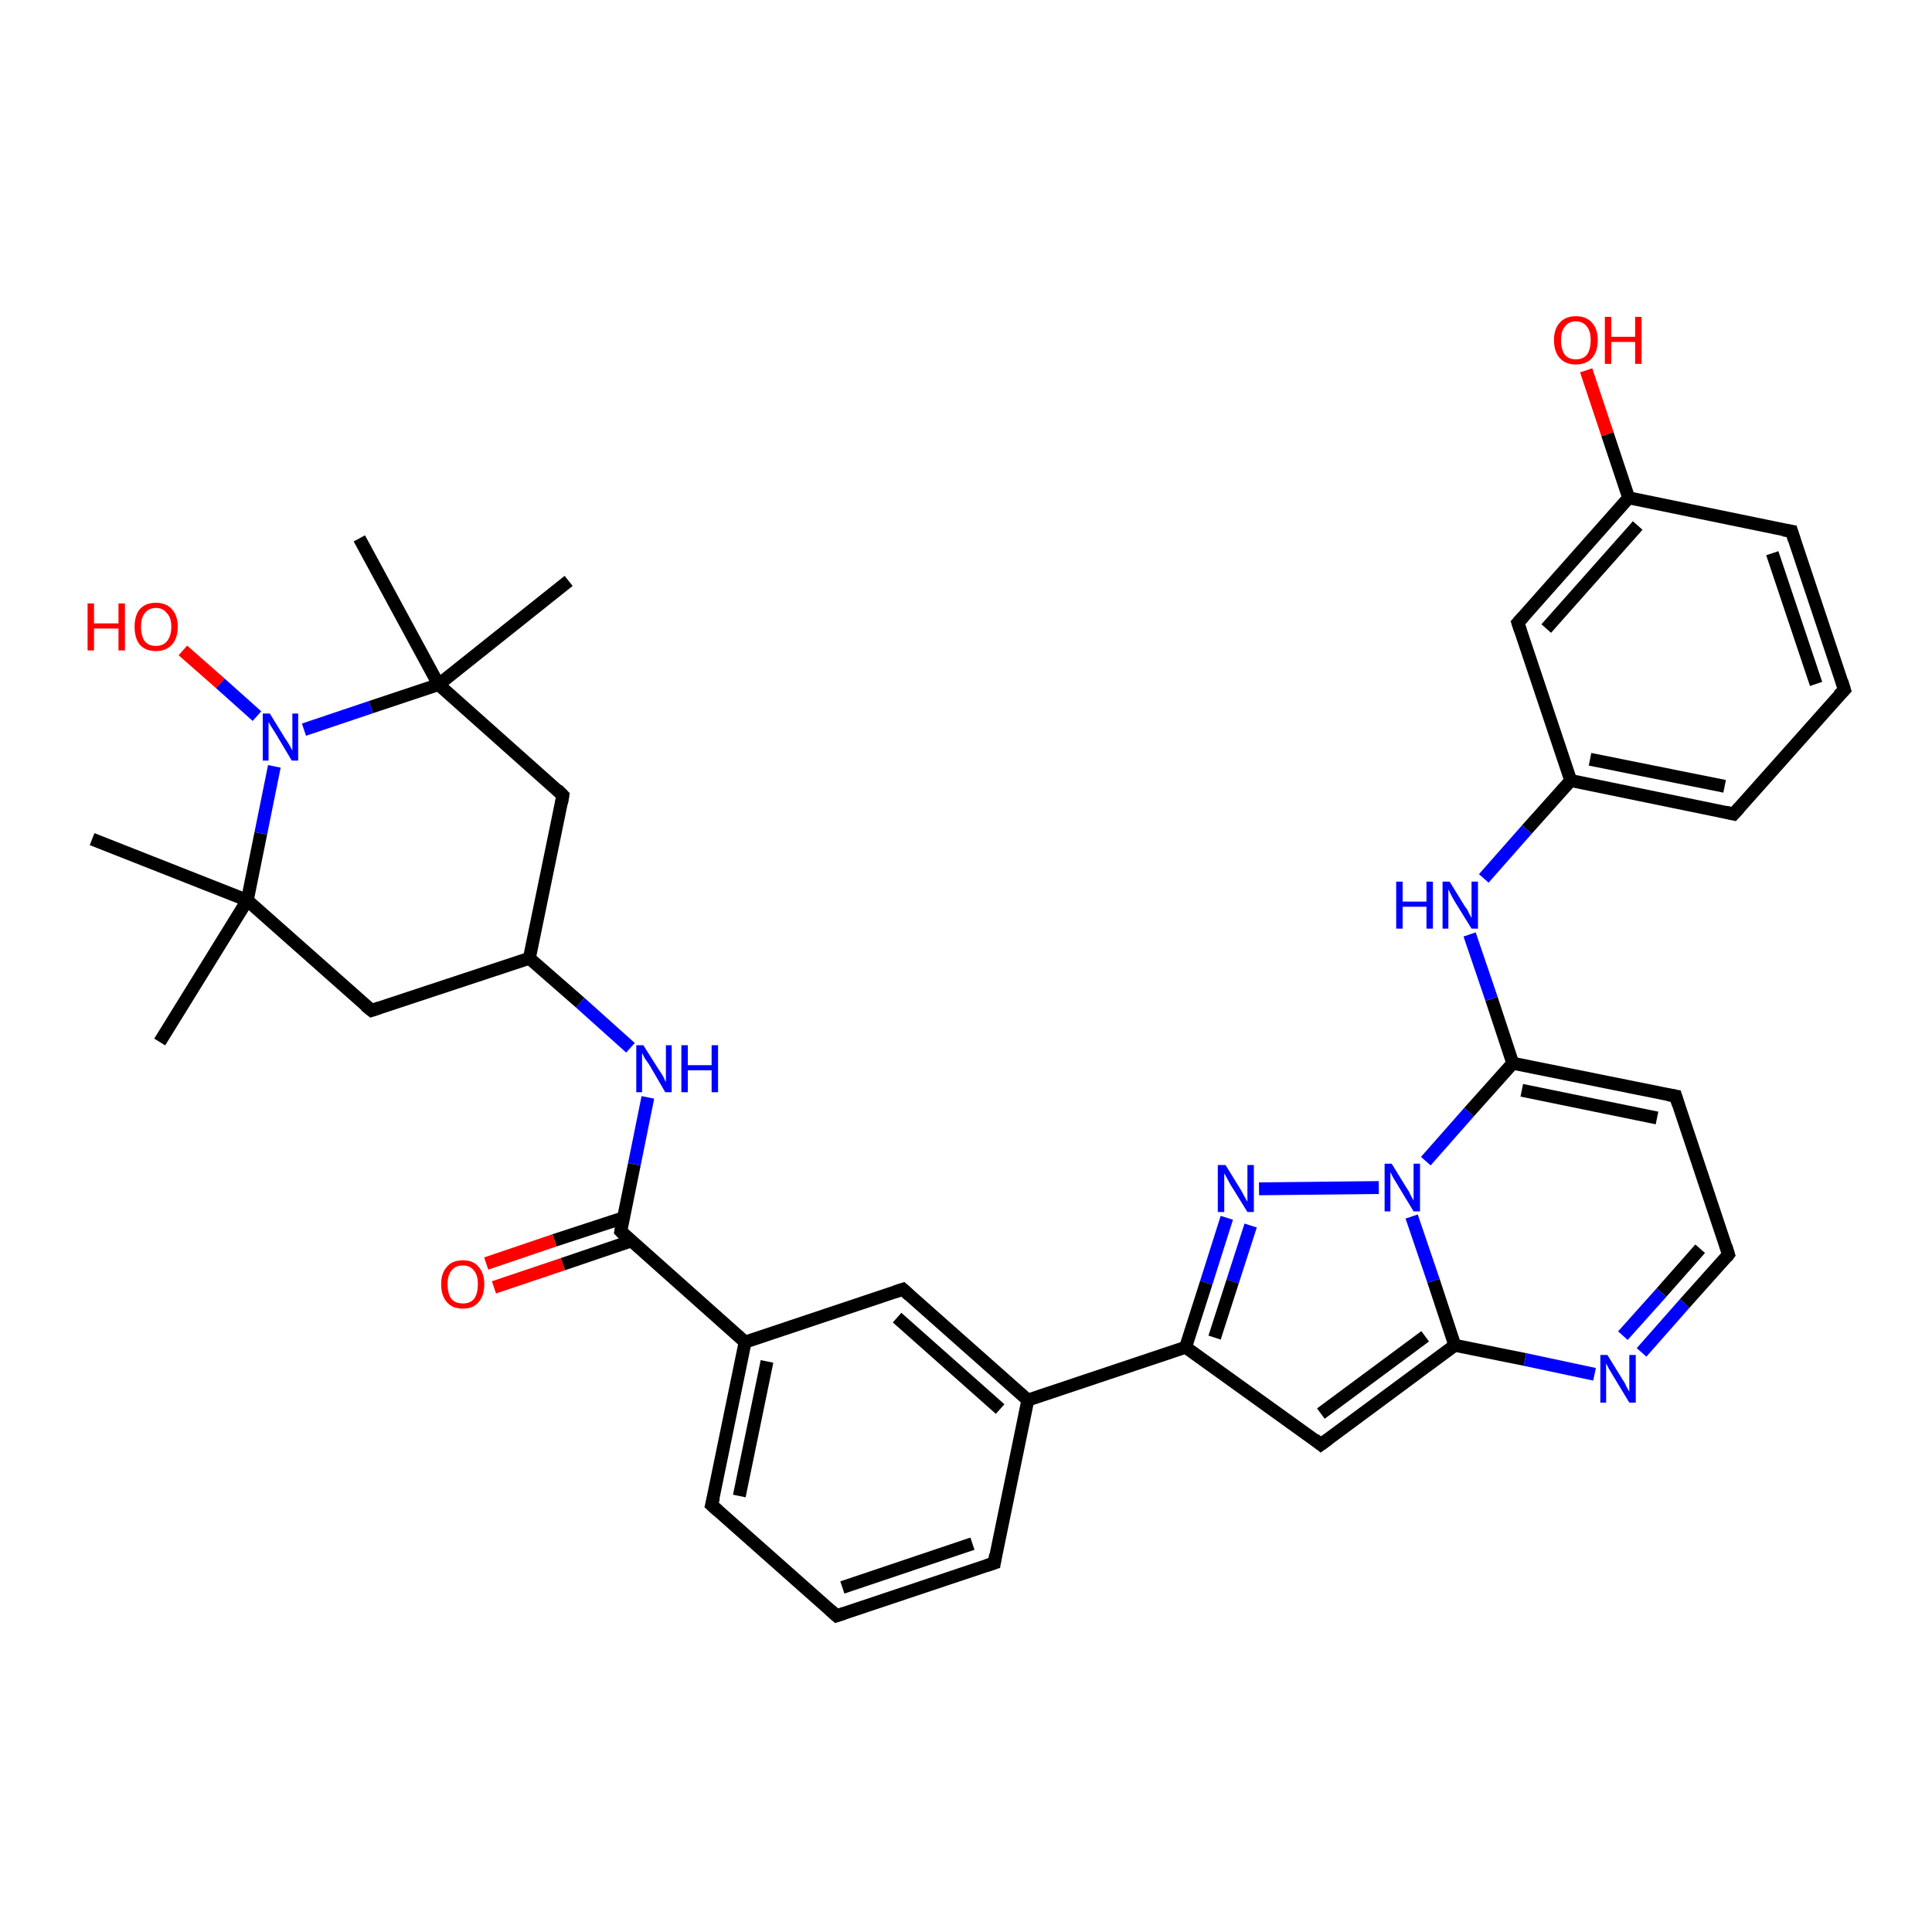 <?xml version='1.0' encoding='iso-8859-1'?>
<svg version='1.1' baseProfile='full'
              xmlns='http://www.w3.org/2000/svg'
                      xmlns:rdkit='http://www.rdkit.org/xml'
                      xmlns:xlink='http://www.w3.org/1999/xlink'
                  xml:space='preserve'
width='300px' height='300px' viewBox='0 0 300 300'>
<!-- END OF HEADER -->
<rect style='opacity:1.0;fill:#FFFFFF;stroke:none' width='300.0' height='300.0' x='0.0' y='0.0'> </rect>
<path class='bond-0 atom-0 atom-1' d='M 55.8,83.6 L 68.1,106.3' style='fill:none;fill-rule:evenodd;stroke:#000000;stroke-width:2.0px;stroke-linecap:butt;stroke-linejoin:miter;stroke-opacity:1' />
<path class='bond-1 atom-1 atom-2' d='M 68.1,106.3 L 88.3,90.2' style='fill:none;fill-rule:evenodd;stroke:#000000;stroke-width:2.0px;stroke-linecap:butt;stroke-linejoin:miter;stroke-opacity:1' />
<path class='bond-2 atom-1 atom-3' d='M 68.1,106.3 L 87.4,123.5' style='fill:none;fill-rule:evenodd;stroke:#000000;stroke-width:2.0px;stroke-linecap:butt;stroke-linejoin:miter;stroke-opacity:1' />
<path class='bond-3 atom-3 atom-4' d='M 87.4,123.5 L 82.2,148.8' style='fill:none;fill-rule:evenodd;stroke:#000000;stroke-width:2.0px;stroke-linecap:butt;stroke-linejoin:miter;stroke-opacity:1' />
<path class='bond-4 atom-4 atom-5' d='M 82.2,148.8 L 57.7,156.9' style='fill:none;fill-rule:evenodd;stroke:#000000;stroke-width:2.0px;stroke-linecap:butt;stroke-linejoin:miter;stroke-opacity:1' />
<path class='bond-5 atom-5 atom-6' d='M 57.7,156.9 L 38.4,139.8' style='fill:none;fill-rule:evenodd;stroke:#000000;stroke-width:2.0px;stroke-linecap:butt;stroke-linejoin:miter;stroke-opacity:1' />
<path class='bond-6 atom-6 atom-7' d='M 38.4,139.8 L 24.8,161.8' style='fill:none;fill-rule:evenodd;stroke:#000000;stroke-width:2.0px;stroke-linecap:butt;stroke-linejoin:miter;stroke-opacity:1' />
<path class='bond-7 atom-6 atom-8' d='M 38.4,139.8 L 14.3,130.3' style='fill:none;fill-rule:evenodd;stroke:#000000;stroke-width:2.0px;stroke-linecap:butt;stroke-linejoin:miter;stroke-opacity:1' />
<path class='bond-8 atom-6 atom-9' d='M 38.4,139.8 L 40.5,129.4' style='fill:none;fill-rule:evenodd;stroke:#000000;stroke-width:2.0px;stroke-linecap:butt;stroke-linejoin:miter;stroke-opacity:1' />
<path class='bond-8 atom-6 atom-9' d='M 40.5,129.4 L 42.6,119.0' style='fill:none;fill-rule:evenodd;stroke:#0000FF;stroke-width:2.0px;stroke-linecap:butt;stroke-linejoin:miter;stroke-opacity:1' />
<path class='bond-9 atom-9 atom-10' d='M 39.9,111.2 L 34.2,106.1' style='fill:none;fill-rule:evenodd;stroke:#0000FF;stroke-width:2.0px;stroke-linecap:butt;stroke-linejoin:miter;stroke-opacity:1' />
<path class='bond-9 atom-9 atom-10' d='M 34.2,106.1 L 28.4,101.0' style='fill:none;fill-rule:evenodd;stroke:#FF0000;stroke-width:2.0px;stroke-linecap:butt;stroke-linejoin:miter;stroke-opacity:1' />
<path class='bond-10 atom-4 atom-11' d='M 82.2,148.8 L 90.1,155.7' style='fill:none;fill-rule:evenodd;stroke:#000000;stroke-width:2.0px;stroke-linecap:butt;stroke-linejoin:miter;stroke-opacity:1' />
<path class='bond-10 atom-4 atom-11' d='M 90.1,155.7 L 97.9,162.7' style='fill:none;fill-rule:evenodd;stroke:#0000FF;stroke-width:2.0px;stroke-linecap:butt;stroke-linejoin:miter;stroke-opacity:1' />
<path class='bond-11 atom-11 atom-12' d='M 100.6,170.4 L 98.5,180.8' style='fill:none;fill-rule:evenodd;stroke:#0000FF;stroke-width:2.0px;stroke-linecap:butt;stroke-linejoin:miter;stroke-opacity:1' />
<path class='bond-11 atom-11 atom-12' d='M 98.5,180.8 L 96.4,191.2' style='fill:none;fill-rule:evenodd;stroke:#000000;stroke-width:2.0px;stroke-linecap:butt;stroke-linejoin:miter;stroke-opacity:1' />
<path class='bond-12 atom-12 atom-13' d='M 96.8,189.1 L 86.1,192.6' style='fill:none;fill-rule:evenodd;stroke:#000000;stroke-width:2.0px;stroke-linecap:butt;stroke-linejoin:miter;stroke-opacity:1' />
<path class='bond-12 atom-12 atom-13' d='M 86.1,192.6 L 75.5,196.2' style='fill:none;fill-rule:evenodd;stroke:#FF0000;stroke-width:2.0px;stroke-linecap:butt;stroke-linejoin:miter;stroke-opacity:1' />
<path class='bond-12 atom-12 atom-13' d='M 98.0,192.7 L 87.4,196.3' style='fill:none;fill-rule:evenodd;stroke:#000000;stroke-width:2.0px;stroke-linecap:butt;stroke-linejoin:miter;stroke-opacity:1' />
<path class='bond-12 atom-12 atom-13' d='M 87.4,196.3 L 76.7,199.9' style='fill:none;fill-rule:evenodd;stroke:#FF0000;stroke-width:2.0px;stroke-linecap:butt;stroke-linejoin:miter;stroke-opacity:1' />
<path class='bond-13 atom-12 atom-14' d='M 96.4,191.2 L 115.7,208.4' style='fill:none;fill-rule:evenodd;stroke:#000000;stroke-width:2.0px;stroke-linecap:butt;stroke-linejoin:miter;stroke-opacity:1' />
<path class='bond-14 atom-14 atom-15' d='M 115.7,208.4 L 110.5,233.7' style='fill:none;fill-rule:evenodd;stroke:#000000;stroke-width:2.0px;stroke-linecap:butt;stroke-linejoin:miter;stroke-opacity:1' />
<path class='bond-14 atom-14 atom-15' d='M 119.1,211.4 L 114.8,232.3' style='fill:none;fill-rule:evenodd;stroke:#000000;stroke-width:2.0px;stroke-linecap:butt;stroke-linejoin:miter;stroke-opacity:1' />
<path class='bond-15 atom-15 atom-16' d='M 110.5,233.7 L 129.9,250.9' style='fill:none;fill-rule:evenodd;stroke:#000000;stroke-width:2.0px;stroke-linecap:butt;stroke-linejoin:miter;stroke-opacity:1' />
<path class='bond-16 atom-16 atom-17' d='M 129.9,250.9 L 154.4,242.7' style='fill:none;fill-rule:evenodd;stroke:#000000;stroke-width:2.0px;stroke-linecap:butt;stroke-linejoin:miter;stroke-opacity:1' />
<path class='bond-16 atom-16 atom-17' d='M 130.8,246.5 L 151.0,239.7' style='fill:none;fill-rule:evenodd;stroke:#000000;stroke-width:2.0px;stroke-linecap:butt;stroke-linejoin:miter;stroke-opacity:1' />
<path class='bond-17 atom-17 atom-18' d='M 154.4,242.7 L 159.6,217.4' style='fill:none;fill-rule:evenodd;stroke:#000000;stroke-width:2.0px;stroke-linecap:butt;stroke-linejoin:miter;stroke-opacity:1' />
<path class='bond-18 atom-18 atom-19' d='M 159.6,217.4 L 140.2,200.2' style='fill:none;fill-rule:evenodd;stroke:#000000;stroke-width:2.0px;stroke-linecap:butt;stroke-linejoin:miter;stroke-opacity:1' />
<path class='bond-18 atom-18 atom-19' d='M 155.3,218.8 L 139.3,204.6' style='fill:none;fill-rule:evenodd;stroke:#000000;stroke-width:2.0px;stroke-linecap:butt;stroke-linejoin:miter;stroke-opacity:1' />
<path class='bond-19 atom-18 atom-20' d='M 159.6,217.4 L 184.1,209.2' style='fill:none;fill-rule:evenodd;stroke:#000000;stroke-width:2.0px;stroke-linecap:butt;stroke-linejoin:miter;stroke-opacity:1' />
<path class='bond-20 atom-20 atom-21' d='M 184.1,209.2 L 205.1,224.3' style='fill:none;fill-rule:evenodd;stroke:#000000;stroke-width:2.0px;stroke-linecap:butt;stroke-linejoin:miter;stroke-opacity:1' />
<path class='bond-21 atom-21 atom-22' d='M 205.1,224.3 L 225.9,208.9' style='fill:none;fill-rule:evenodd;stroke:#000000;stroke-width:2.0px;stroke-linecap:butt;stroke-linejoin:miter;stroke-opacity:1' />
<path class='bond-21 atom-21 atom-22' d='M 205.1,219.5 L 221.3,207.5' style='fill:none;fill-rule:evenodd;stroke:#000000;stroke-width:2.0px;stroke-linecap:butt;stroke-linejoin:miter;stroke-opacity:1' />
<path class='bond-22 atom-22 atom-23' d='M 225.9,208.9 L 236.8,211.1' style='fill:none;fill-rule:evenodd;stroke:#000000;stroke-width:2.0px;stroke-linecap:butt;stroke-linejoin:miter;stroke-opacity:1' />
<path class='bond-22 atom-22 atom-23' d='M 236.8,211.1 L 247.6,213.4' style='fill:none;fill-rule:evenodd;stroke:#0000FF;stroke-width:2.0px;stroke-linecap:butt;stroke-linejoin:miter;stroke-opacity:1' />
<path class='bond-23 atom-23 atom-24' d='M 254.9,210.0 L 261.6,202.4' style='fill:none;fill-rule:evenodd;stroke:#0000FF;stroke-width:2.0px;stroke-linecap:butt;stroke-linejoin:miter;stroke-opacity:1' />
<path class='bond-23 atom-23 atom-24' d='M 261.6,202.4 L 268.4,194.8' style='fill:none;fill-rule:evenodd;stroke:#000000;stroke-width:2.0px;stroke-linecap:butt;stroke-linejoin:miter;stroke-opacity:1' />
<path class='bond-23 atom-23 atom-24' d='M 252.0,207.4 L 258.0,200.7' style='fill:none;fill-rule:evenodd;stroke:#0000FF;stroke-width:2.0px;stroke-linecap:butt;stroke-linejoin:miter;stroke-opacity:1' />
<path class='bond-23 atom-23 atom-24' d='M 258.0,200.7 L 264.0,193.9' style='fill:none;fill-rule:evenodd;stroke:#000000;stroke-width:2.0px;stroke-linecap:butt;stroke-linejoin:miter;stroke-opacity:1' />
<path class='bond-24 atom-24 atom-25' d='M 268.4,194.8 L 260.2,170.2' style='fill:none;fill-rule:evenodd;stroke:#000000;stroke-width:2.0px;stroke-linecap:butt;stroke-linejoin:miter;stroke-opacity:1' />
<path class='bond-25 atom-25 atom-26' d='M 260.2,170.2 L 234.9,165.1' style='fill:none;fill-rule:evenodd;stroke:#000000;stroke-width:2.0px;stroke-linecap:butt;stroke-linejoin:miter;stroke-opacity:1' />
<path class='bond-25 atom-25 atom-26' d='M 257.3,173.6 L 236.3,169.3' style='fill:none;fill-rule:evenodd;stroke:#000000;stroke-width:2.0px;stroke-linecap:butt;stroke-linejoin:miter;stroke-opacity:1' />
<path class='bond-26 atom-26 atom-27' d='M 234.9,165.1 L 231.6,155.1' style='fill:none;fill-rule:evenodd;stroke:#000000;stroke-width:2.0px;stroke-linecap:butt;stroke-linejoin:miter;stroke-opacity:1' />
<path class='bond-26 atom-26 atom-27' d='M 231.6,155.1 L 228.2,145.1' style='fill:none;fill-rule:evenodd;stroke:#0000FF;stroke-width:2.0px;stroke-linecap:butt;stroke-linejoin:miter;stroke-opacity:1' />
<path class='bond-27 atom-27 atom-28' d='M 230.4,136.4 L 237.1,128.8' style='fill:none;fill-rule:evenodd;stroke:#0000FF;stroke-width:2.0px;stroke-linecap:butt;stroke-linejoin:miter;stroke-opacity:1' />
<path class='bond-27 atom-27 atom-28' d='M 237.1,128.8 L 243.9,121.2' style='fill:none;fill-rule:evenodd;stroke:#000000;stroke-width:2.0px;stroke-linecap:butt;stroke-linejoin:miter;stroke-opacity:1' />
<path class='bond-28 atom-28 atom-29' d='M 243.9,121.2 L 269.2,126.4' style='fill:none;fill-rule:evenodd;stroke:#000000;stroke-width:2.0px;stroke-linecap:butt;stroke-linejoin:miter;stroke-opacity:1' />
<path class='bond-28 atom-28 atom-29' d='M 246.9,117.9 L 267.8,122.1' style='fill:none;fill-rule:evenodd;stroke:#000000;stroke-width:2.0px;stroke-linecap:butt;stroke-linejoin:miter;stroke-opacity:1' />
<path class='bond-29 atom-29 atom-30' d='M 269.2,126.4 L 286.4,107.1' style='fill:none;fill-rule:evenodd;stroke:#000000;stroke-width:2.0px;stroke-linecap:butt;stroke-linejoin:miter;stroke-opacity:1' />
<path class='bond-30 atom-30 atom-31' d='M 286.4,107.1 L 278.2,82.5' style='fill:none;fill-rule:evenodd;stroke:#000000;stroke-width:2.0px;stroke-linecap:butt;stroke-linejoin:miter;stroke-opacity:1' />
<path class='bond-30 atom-30 atom-31' d='M 282.0,106.2 L 275.2,85.9' style='fill:none;fill-rule:evenodd;stroke:#000000;stroke-width:2.0px;stroke-linecap:butt;stroke-linejoin:miter;stroke-opacity:1' />
<path class='bond-31 atom-31 atom-32' d='M 278.2,82.5 L 252.9,77.3' style='fill:none;fill-rule:evenodd;stroke:#000000;stroke-width:2.0px;stroke-linecap:butt;stroke-linejoin:miter;stroke-opacity:1' />
<path class='bond-32 atom-32 atom-33' d='M 252.9,77.3 L 249.6,67.4' style='fill:none;fill-rule:evenodd;stroke:#000000;stroke-width:2.0px;stroke-linecap:butt;stroke-linejoin:miter;stroke-opacity:1' />
<path class='bond-32 atom-32 atom-33' d='M 249.6,67.4 L 246.3,57.5' style='fill:none;fill-rule:evenodd;stroke:#FF0000;stroke-width:2.0px;stroke-linecap:butt;stroke-linejoin:miter;stroke-opacity:1' />
<path class='bond-33 atom-32 atom-34' d='M 252.9,77.3 L 235.7,96.7' style='fill:none;fill-rule:evenodd;stroke:#000000;stroke-width:2.0px;stroke-linecap:butt;stroke-linejoin:miter;stroke-opacity:1' />
<path class='bond-33 atom-32 atom-34' d='M 254.3,81.6 L 240.1,97.6' style='fill:none;fill-rule:evenodd;stroke:#000000;stroke-width:2.0px;stroke-linecap:butt;stroke-linejoin:miter;stroke-opacity:1' />
<path class='bond-34 atom-26 atom-35' d='M 234.9,165.1 L 228.1,172.7' style='fill:none;fill-rule:evenodd;stroke:#000000;stroke-width:2.0px;stroke-linecap:butt;stroke-linejoin:miter;stroke-opacity:1' />
<path class='bond-34 atom-26 atom-35' d='M 228.1,172.7 L 221.4,180.3' style='fill:none;fill-rule:evenodd;stroke:#0000FF;stroke-width:2.0px;stroke-linecap:butt;stroke-linejoin:miter;stroke-opacity:1' />
<path class='bond-35 atom-35 atom-36' d='M 214.1,184.4 L 195.5,184.6' style='fill:none;fill-rule:evenodd;stroke:#0000FF;stroke-width:2.0px;stroke-linecap:butt;stroke-linejoin:miter;stroke-opacity:1' />
<path class='bond-36 atom-9 atom-1' d='M 47.2,113.3 L 57.6,109.8' style='fill:none;fill-rule:evenodd;stroke:#0000FF;stroke-width:2.0px;stroke-linecap:butt;stroke-linejoin:miter;stroke-opacity:1' />
<path class='bond-36 atom-9 atom-1' d='M 57.6,109.8 L 68.1,106.3' style='fill:none;fill-rule:evenodd;stroke:#000000;stroke-width:2.0px;stroke-linecap:butt;stroke-linejoin:miter;stroke-opacity:1' />
<path class='bond-37 atom-19 atom-14' d='M 140.2,200.2 L 115.7,208.4' style='fill:none;fill-rule:evenodd;stroke:#000000;stroke-width:2.0px;stroke-linecap:butt;stroke-linejoin:miter;stroke-opacity:1' />
<path class='bond-38 atom-36 atom-20' d='M 190.5,189.1 L 187.3,199.2' style='fill:none;fill-rule:evenodd;stroke:#0000FF;stroke-width:2.0px;stroke-linecap:butt;stroke-linejoin:miter;stroke-opacity:1' />
<path class='bond-38 atom-36 atom-20' d='M 187.3,199.2 L 184.1,209.2' style='fill:none;fill-rule:evenodd;stroke:#000000;stroke-width:2.0px;stroke-linecap:butt;stroke-linejoin:miter;stroke-opacity:1' />
<path class='bond-38 atom-36 atom-20' d='M 194.2,190.3 L 191.4,199.0' style='fill:none;fill-rule:evenodd;stroke:#0000FF;stroke-width:2.0px;stroke-linecap:butt;stroke-linejoin:miter;stroke-opacity:1' />
<path class='bond-38 atom-36 atom-20' d='M 191.4,199.0 L 188.6,207.7' style='fill:none;fill-rule:evenodd;stroke:#000000;stroke-width:2.0px;stroke-linecap:butt;stroke-linejoin:miter;stroke-opacity:1' />
<path class='bond-39 atom-35 atom-22' d='M 219.2,188.9 L 222.6,198.9' style='fill:none;fill-rule:evenodd;stroke:#0000FF;stroke-width:2.0px;stroke-linecap:butt;stroke-linejoin:miter;stroke-opacity:1' />
<path class='bond-39 atom-35 atom-22' d='M 222.6,198.9 L 225.9,208.9' style='fill:none;fill-rule:evenodd;stroke:#000000;stroke-width:2.0px;stroke-linecap:butt;stroke-linejoin:miter;stroke-opacity:1' />
<path class='bond-40 atom-34 atom-28' d='M 235.7,96.7 L 243.9,121.2' style='fill:none;fill-rule:evenodd;stroke:#000000;stroke-width:2.0px;stroke-linecap:butt;stroke-linejoin:miter;stroke-opacity:1' />
<path d='M 86.5,122.6 L 87.4,123.5 L 87.2,124.7' style='fill:none;stroke:#000000;stroke-width:2.0px;stroke-linecap:butt;stroke-linejoin:miter;stroke-opacity:1;' />
<path d='M 58.9,156.5 L 57.7,156.9 L 56.7,156.1' style='fill:none;stroke:#000000;stroke-width:2.0px;stroke-linecap:butt;stroke-linejoin:miter;stroke-opacity:1;' />
<path d='M 96.5,190.7 L 96.4,191.2 L 97.3,192.1' style='fill:none;stroke:#000000;stroke-width:2.0px;stroke-linecap:butt;stroke-linejoin:miter;stroke-opacity:1;' />
<path d='M 110.8,232.5 L 110.5,233.7 L 111.5,234.6' style='fill:none;stroke:#000000;stroke-width:2.0px;stroke-linecap:butt;stroke-linejoin:miter;stroke-opacity:1;' />
<path d='M 128.9,250.0 L 129.9,250.9 L 131.1,250.5' style='fill:none;stroke:#000000;stroke-width:2.0px;stroke-linecap:butt;stroke-linejoin:miter;stroke-opacity:1;' />
<path d='M 153.2,243.1 L 154.4,242.7 L 154.6,241.4' style='fill:none;stroke:#000000;stroke-width:2.0px;stroke-linecap:butt;stroke-linejoin:miter;stroke-opacity:1;' />
<path d='M 141.2,201.1 L 140.2,200.2 L 139.0,200.6' style='fill:none;stroke:#000000;stroke-width:2.0px;stroke-linecap:butt;stroke-linejoin:miter;stroke-opacity:1;' />
<path d='M 204.1,223.5 L 205.1,224.3 L 206.2,223.5' style='fill:none;stroke:#000000;stroke-width:2.0px;stroke-linecap:butt;stroke-linejoin:miter;stroke-opacity:1;' />
<path d='M 268.1,195.2 L 268.4,194.8 L 268.0,193.5' style='fill:none;stroke:#000000;stroke-width:2.0px;stroke-linecap:butt;stroke-linejoin:miter;stroke-opacity:1;' />
<path d='M 260.6,171.5 L 260.2,170.2 L 259.0,170.0' style='fill:none;stroke:#000000;stroke-width:2.0px;stroke-linecap:butt;stroke-linejoin:miter;stroke-opacity:1;' />
<path d='M 267.9,126.1 L 269.2,126.4 L 270.1,125.4' style='fill:none;stroke:#000000;stroke-width:2.0px;stroke-linecap:butt;stroke-linejoin:miter;stroke-opacity:1;' />
<path d='M 285.5,108.0 L 286.4,107.1 L 286.0,105.8' style='fill:none;stroke:#000000;stroke-width:2.0px;stroke-linecap:butt;stroke-linejoin:miter;stroke-opacity:1;' />
<path d='M 278.6,83.8 L 278.2,82.5 L 276.9,82.3' style='fill:none;stroke:#000000;stroke-width:2.0px;stroke-linecap:butt;stroke-linejoin:miter;stroke-opacity:1;' />
<path d='M 236.6,95.7 L 235.7,96.7 L 236.1,97.9' style='fill:none;stroke:#000000;stroke-width:2.0px;stroke-linecap:butt;stroke-linejoin:miter;stroke-opacity:1;' />
<path class='atom-9' d='M 41.9 110.8
L 44.3 114.7
Q 44.6 115.1, 45.0 115.8
Q 45.3 116.4, 45.4 116.5
L 45.4 110.8
L 46.3 110.8
L 46.3 118.1
L 45.3 118.1
L 42.8 113.9
Q 42.5 113.4, 42.1 112.8
Q 41.8 112.3, 41.7 112.1
L 41.7 118.1
L 40.8 118.1
L 40.8 110.8
L 41.9 110.8
' fill='#0000FF'/>
<path class='atom-10' d='M 13.6 93.7
L 14.6 93.7
L 14.6 96.8
L 18.4 96.8
L 18.4 93.7
L 19.4 93.7
L 19.4 101.0
L 18.4 101.0
L 18.4 97.6
L 14.6 97.6
L 14.6 101.0
L 13.6 101.0
L 13.6 93.7
' fill='#FF0000'/>
<path class='atom-10' d='M 20.9 97.3
Q 20.9 95.6, 21.7 94.6
Q 22.6 93.6, 24.2 93.6
Q 25.8 93.6, 26.7 94.6
Q 27.6 95.6, 27.6 97.3
Q 27.6 99.1, 26.7 100.1
Q 25.8 101.1, 24.2 101.1
Q 22.6 101.1, 21.7 100.1
Q 20.9 99.1, 20.9 97.3
M 24.2 100.3
Q 25.3 100.3, 25.9 99.6
Q 26.6 98.8, 26.6 97.3
Q 26.6 95.9, 25.9 95.2
Q 25.3 94.4, 24.2 94.4
Q 23.1 94.4, 22.5 95.2
Q 21.9 95.9, 21.9 97.3
Q 21.9 98.8, 22.5 99.6
Q 23.1 100.3, 24.2 100.3
' fill='#FF0000'/>
<path class='atom-11' d='M 99.9 162.3
L 102.3 166.1
Q 102.6 166.5, 103.0 167.2
Q 103.3 167.9, 103.4 168.0
L 103.4 162.3
L 104.3 162.3
L 104.3 169.6
L 103.3 169.6
L 100.8 165.3
Q 100.5 164.9, 100.1 164.3
Q 99.8 163.7, 99.7 163.5
L 99.7 169.6
L 98.8 169.6
L 98.8 162.3
L 99.9 162.3
' fill='#0000FF'/>
<path class='atom-11' d='M 105.8 162.3
L 106.8 162.3
L 106.8 165.4
L 110.5 165.4
L 110.5 162.3
L 111.5 162.3
L 111.5 169.6
L 110.5 169.6
L 110.5 166.2
L 106.8 166.2
L 106.8 169.6
L 105.8 169.6
L 105.8 162.3
' fill='#0000FF'/>
<path class='atom-13' d='M 68.5 199.4
Q 68.5 197.7, 69.4 196.7
Q 70.2 195.7, 71.9 195.7
Q 73.5 195.7, 74.3 196.7
Q 75.2 197.7, 75.2 199.4
Q 75.2 201.2, 74.3 202.2
Q 73.5 203.2, 71.9 203.2
Q 70.2 203.2, 69.4 202.2
Q 68.5 201.2, 68.5 199.4
M 71.9 202.4
Q 73.0 202.4, 73.6 201.7
Q 74.2 200.9, 74.2 199.4
Q 74.2 198.0, 73.6 197.3
Q 73.0 196.5, 71.9 196.5
Q 70.7 196.5, 70.1 197.3
Q 69.5 198.0, 69.5 199.4
Q 69.5 200.9, 70.1 201.7
Q 70.7 202.4, 71.9 202.4
' fill='#FF0000'/>
<path class='atom-23' d='M 249.6 210.4
L 252.0 214.3
Q 252.3 214.7, 252.6 215.4
Q 253.0 216.1, 253.0 216.1
L 253.0 210.4
L 254.0 210.4
L 254.0 217.8
L 253.0 217.8
L 250.4 213.5
Q 250.1 213.0, 249.8 212.5
Q 249.5 211.9, 249.4 211.7
L 249.4 217.8
L 248.5 217.8
L 248.5 210.4
L 249.6 210.4
' fill='#0000FF'/>
<path class='atom-27' d='M 216.8 136.9
L 217.8 136.9
L 217.8 140.0
L 221.5 140.0
L 221.5 136.9
L 222.5 136.9
L 222.5 144.2
L 221.5 144.2
L 221.5 140.8
L 217.8 140.8
L 217.8 144.2
L 216.8 144.2
L 216.8 136.9
' fill='#0000FF'/>
<path class='atom-27' d='M 225.1 136.9
L 227.5 140.8
Q 227.8 141.1, 228.1 141.8
Q 228.5 142.5, 228.5 142.6
L 228.5 136.9
L 229.5 136.9
L 229.5 144.2
L 228.5 144.2
L 225.9 140.0
Q 225.6 139.5, 225.3 138.9
Q 225.0 138.3, 224.9 138.1
L 224.9 144.2
L 224.0 144.2
L 224.0 136.9
L 225.1 136.9
' fill='#0000FF'/>
<path class='atom-33' d='M 241.3 52.8
Q 241.3 51.1, 242.2 50.1
Q 243.1 49.1, 244.7 49.1
Q 246.3 49.1, 247.2 50.1
Q 248.1 51.1, 248.1 52.8
Q 248.1 54.6, 247.2 55.6
Q 246.3 56.6, 244.7 56.6
Q 243.1 56.6, 242.2 55.6
Q 241.3 54.6, 241.3 52.8
M 244.7 55.8
Q 245.8 55.8, 246.4 55.1
Q 247.0 54.3, 247.0 52.8
Q 247.0 51.4, 246.4 50.7
Q 245.8 49.9, 244.7 49.9
Q 243.6 49.9, 243.0 50.7
Q 242.4 51.4, 242.4 52.8
Q 242.4 54.3, 243.0 55.1
Q 243.6 55.8, 244.7 55.8
' fill='#FF0000'/>
<path class='atom-33' d='M 249.2 49.2
L 250.2 49.2
L 250.2 52.3
L 253.9 52.3
L 253.9 49.2
L 254.9 49.2
L 254.9 56.5
L 253.9 56.5
L 253.9 53.1
L 250.2 53.1
L 250.2 56.5
L 249.2 56.5
L 249.2 49.2
' fill='#FF0000'/>
<path class='atom-35' d='M 216.1 180.7
L 218.5 184.6
Q 218.8 185.0, 219.1 185.7
Q 219.5 186.4, 219.5 186.4
L 219.5 180.7
L 220.5 180.7
L 220.5 188.1
L 219.5 188.1
L 216.9 183.8
Q 216.6 183.3, 216.3 182.8
Q 216.0 182.2, 215.9 182.0
L 215.9 188.1
L 215.0 188.1
L 215.0 180.7
L 216.1 180.7
' fill='#0000FF'/>
<path class='atom-36' d='M 190.3 180.9
L 192.7 184.8
Q 192.9 185.2, 193.3 185.9
Q 193.7 186.6, 193.7 186.6
L 193.7 180.9
L 194.7 180.9
L 194.7 188.2
L 193.7 188.2
L 191.1 184.0
Q 190.8 183.5, 190.5 182.9
Q 190.2 182.4, 190.1 182.2
L 190.1 188.2
L 189.1 188.2
L 189.1 180.9
L 190.3 180.9
' fill='#0000FF'/>
</svg>
